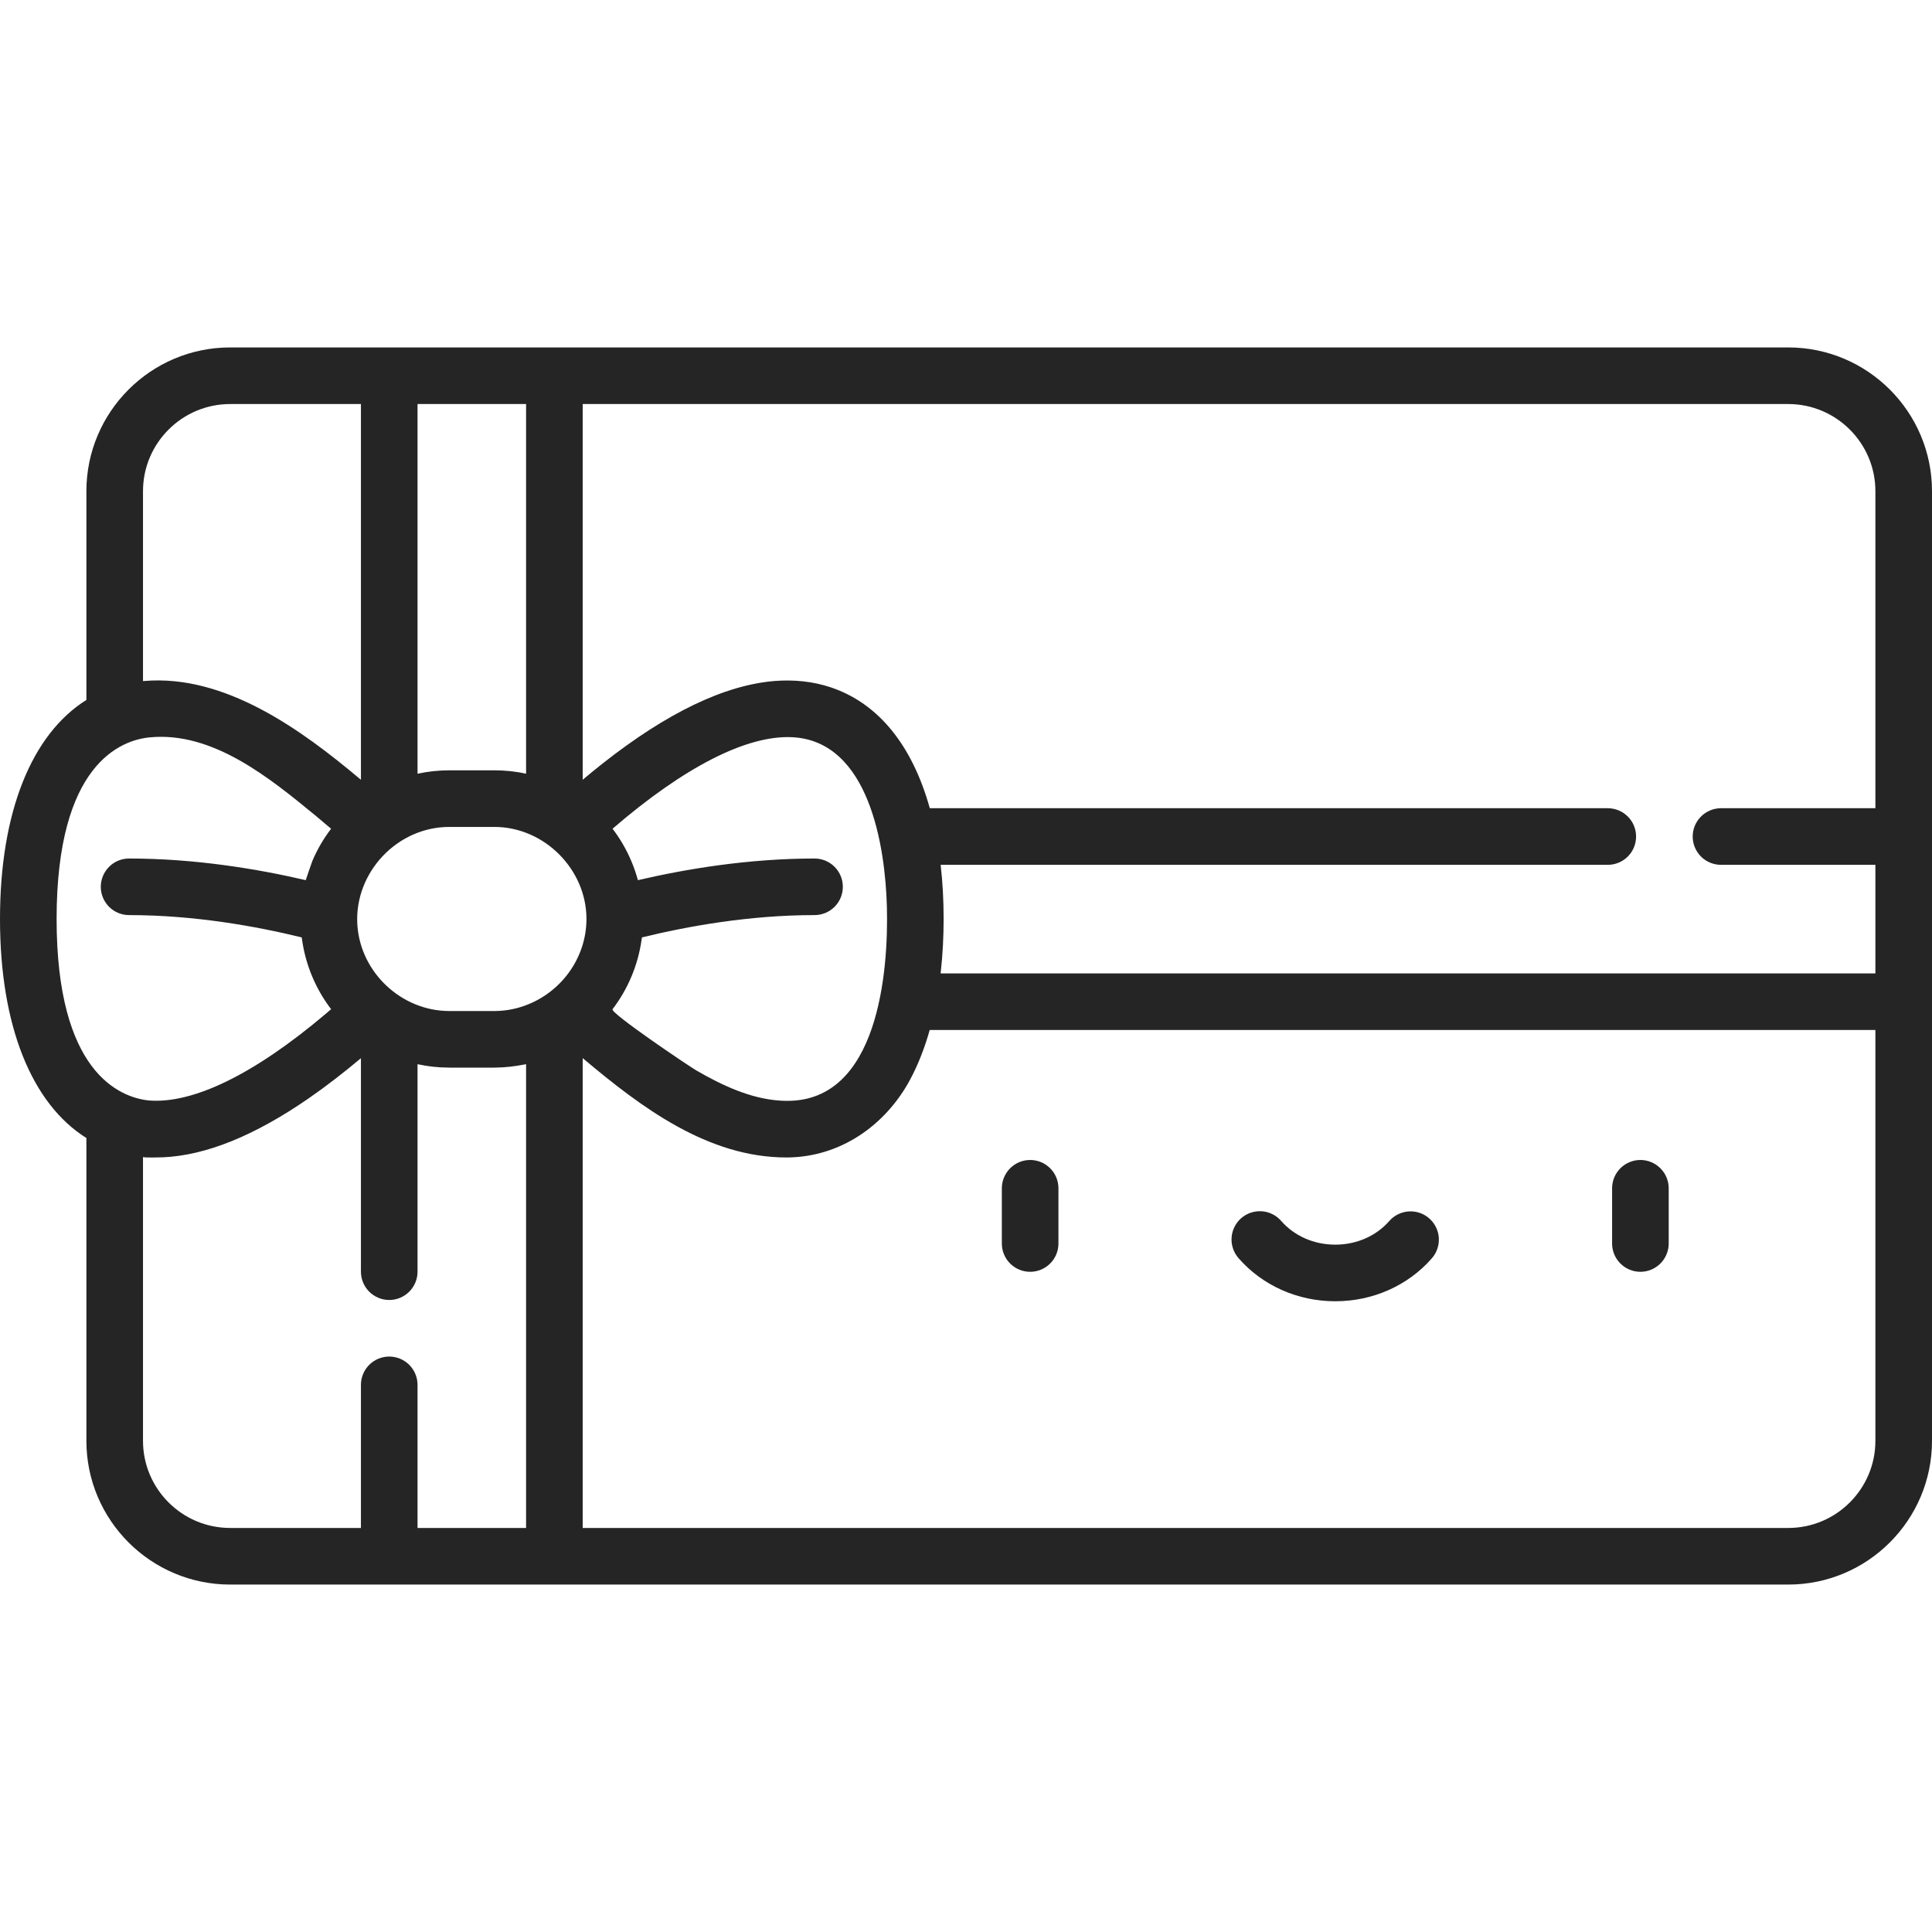 <svg width="60" height="60" viewBox="0 0 60 60" fill="none" xmlns="http://www.w3.org/2000/svg">
<path d="M31.992 36.024C31.759 36.024 31.535 36.117 31.371 36.282C31.206 36.447 31.113 36.67 31.113 36.903V38.618C31.113 39.104 31.507 39.497 31.992 39.497C32.225 39.497 32.449 39.404 32.614 39.239C32.779 39.075 32.871 38.851 32.871 38.618V36.903C32.871 36.67 32.779 36.447 32.614 36.282C32.449 36.117 32.225 36.024 31.992 36.024ZM50.944 36.024C50.711 36.024 50.487 36.117 50.322 36.282C50.158 36.447 50.065 36.67 50.065 36.903V38.618C50.065 38.851 50.158 39.075 50.322 39.239C50.487 39.404 50.711 39.497 50.944 39.497C51.177 39.497 51.401 39.404 51.565 39.239C51.73 39.075 51.823 38.851 51.823 38.618V36.903C51.823 36.67 51.73 36.447 51.565 36.282C51.401 36.117 51.177 36.024 50.944 36.024ZM44.385 37.837C44.298 37.761 44.197 37.703 44.088 37.666C43.978 37.629 43.863 37.614 43.748 37.622C43.633 37.63 43.52 37.66 43.417 37.711C43.313 37.762 43.221 37.833 43.145 37.92C42.737 38.387 42.126 38.654 41.468 38.654C40.81 38.654 40.199 38.387 39.791 37.92C39.715 37.832 39.623 37.76 39.519 37.708C39.416 37.656 39.303 37.625 39.187 37.617C39.071 37.609 38.955 37.624 38.845 37.661C38.735 37.697 38.634 37.756 38.546 37.832C38.459 37.908 38.388 38.001 38.337 38.105C38.285 38.209 38.255 38.322 38.248 38.438C38.24 38.554 38.256 38.67 38.294 38.78C38.331 38.889 38.39 38.99 38.467 39.077C39.209 39.926 40.303 40.412 41.468 40.412C42.633 40.412 43.727 39.926 44.468 39.077C44.544 38.99 44.602 38.889 44.639 38.78C44.676 38.671 44.691 38.555 44.684 38.44C44.676 38.325 44.646 38.212 44.594 38.109C44.543 38.005 44.472 37.913 44.385 37.837Z" fill="#252525"/>
<path d="M55.536 10.79H7.147C4.686 10.79 2.683 12.792 2.683 15.254V21.737C0.989 22.799 0 25.208 0 28.539C0 31.87 0.989 34.28 2.683 35.342V44.747C2.683 47.208 4.686 49.21 7.147 49.21H55.536C57.998 49.21 60 47.208 60 44.747V15.254C60 12.792 57.998 10.79 55.536 10.79ZM12.967 12.548H16.338V24.029H16.338L16.33 24.027C16.011 23.956 15.681 23.923 15.355 23.923H13.951C13.624 23.923 13.295 23.958 12.976 24.027L12.967 24.029V12.548ZM4.441 15.254C4.441 13.762 5.655 12.548 7.147 12.548H11.209V24.216C11.198 24.207 11.188 24.199 11.177 24.19C9.359 22.662 6.986 20.936 4.478 21.149C4.466 21.15 4.453 21.151 4.441 21.152V15.254ZM1.758 28.539C1.758 23.721 3.757 22.988 4.643 22.9C6.616 22.706 8.391 24.175 9.818 25.345C9.855 25.375 10.28 25.739 10.283 25.737C10.047 26.045 9.851 26.382 9.7 26.739C9.677 26.793 9.495 27.334 9.495 27.334C8.013 26.989 6.068 26.662 4.009 26.662C3.776 26.662 3.552 26.754 3.388 26.919C3.223 27.084 3.13 27.308 3.13 27.541C3.13 27.774 3.223 27.997 3.388 28.162C3.552 28.327 3.776 28.419 4.009 28.419C6.038 28.419 7.96 28.767 9.37 29.112C9.373 29.137 9.377 29.161 9.381 29.185C9.49 29.96 9.803 30.715 10.283 31.341C10.228 31.389 10.173 31.436 10.118 31.483C7.896 33.364 5.991 34.292 4.609 34.175C3.707 34.072 1.758 33.297 1.758 28.539ZM16.338 47.452H12.967V43.008C12.967 42.775 12.874 42.552 12.71 42.387C12.545 42.222 12.321 42.129 12.088 42.129C11.855 42.129 11.631 42.222 11.466 42.387C11.302 42.552 11.209 42.775 11.209 43.008V47.452H7.147C5.655 47.452 4.441 46.239 4.441 44.747V35.93C4.441 35.96 5.012 35.943 5.056 35.941C6.39 35.885 7.903 35.273 9.585 34.111C10.147 33.722 10.686 33.302 11.209 32.863V39.493C11.209 39.726 11.302 39.949 11.466 40.114C11.631 40.279 11.855 40.372 12.088 40.372C12.321 40.372 12.545 40.279 12.71 40.114C12.874 39.949 12.967 39.726 12.967 39.493V33.049C12.97 33.05 12.973 33.05 12.976 33.051C13.29 33.12 13.613 33.155 13.934 33.155C13.94 33.155 13.945 33.156 13.951 33.156H15.354C15.36 33.156 15.366 33.155 15.371 33.155C15.695 33.154 16.013 33.114 16.329 33.051C16.332 33.05 16.335 33.05 16.338 33.049V47.452ZM16.282 31.237C15.986 31.343 15.673 31.397 15.358 31.398L15.354 31.398H13.951L13.947 31.398C12.47 31.395 11.199 30.206 11.099 28.733C11.098 28.719 11.097 28.706 11.096 28.692C11.012 27.091 12.337 25.681 13.951 25.681H15.354C16.899 25.681 18.213 26.994 18.213 28.539C18.213 29.752 17.42 30.836 16.282 31.237ZM58.242 44.747C58.242 46.239 57.028 47.452 55.536 47.452L18.096 47.452V32.862C18.107 32.871 18.118 32.88 18.129 32.889C19.912 34.388 21.989 35.951 24.43 35.946C26.081 35.942 27.494 34.961 28.264 33.529C28.509 33.072 28.713 32.555 28.873 31.987H58.242V44.747ZM25.296 26.662C23.238 26.662 21.292 26.989 19.811 27.334C19.756 27.132 19.687 26.933 19.605 26.739C19.454 26.382 19.259 26.045 19.023 25.737C21.254 23.816 23.185 22.831 24.591 22.894C27.006 23.003 27.493 26.32 27.543 28.158C27.597 30.172 27.276 34.188 24.456 34.188C24.379 34.188 24.302 34.186 24.226 34.181C23.298 34.12 22.421 33.703 21.626 33.244C21.391 33.108 18.937 31.454 19.023 31.342C19.258 31.034 19.454 30.697 19.605 30.34C19.761 29.971 19.869 29.582 19.925 29.185C19.928 29.161 19.932 29.136 19.936 29.112C21.345 28.767 23.267 28.419 25.296 28.419C25.529 28.419 25.753 28.327 25.918 28.162C26.083 27.997 26.175 27.774 26.175 27.541C26.175 27.307 26.083 27.084 25.918 26.919C25.753 26.754 25.529 26.662 25.296 26.662ZM58.242 25.1H53.447C53.214 25.1 52.99 25.193 52.826 25.358C52.661 25.523 52.568 25.746 52.568 25.979C52.568 26.212 52.661 26.436 52.826 26.601C52.99 26.766 53.214 26.858 53.447 26.858H58.242V30.23H29.212C29.213 30.219 29.214 30.208 29.215 30.197C29.277 29.647 29.305 29.093 29.305 28.539C29.305 27.949 29.274 27.388 29.213 26.858H49.931C50.164 26.858 50.388 26.766 50.553 26.601C50.718 26.436 50.81 26.212 50.81 25.979C50.81 25.746 50.718 25.523 50.553 25.358C50.388 25.193 50.164 25.1 49.931 25.1H28.876C28.325 23.13 27.272 21.842 25.807 21.348C25.245 21.159 24.645 21.102 24.055 21.149C22.505 21.276 20.721 22.131 18.721 23.706C18.51 23.873 18.302 24.043 18.096 24.216V12.548H55.536C57.028 12.548 58.242 13.762 58.242 15.254V25.1Z" fill="#252525"/>
</svg>
